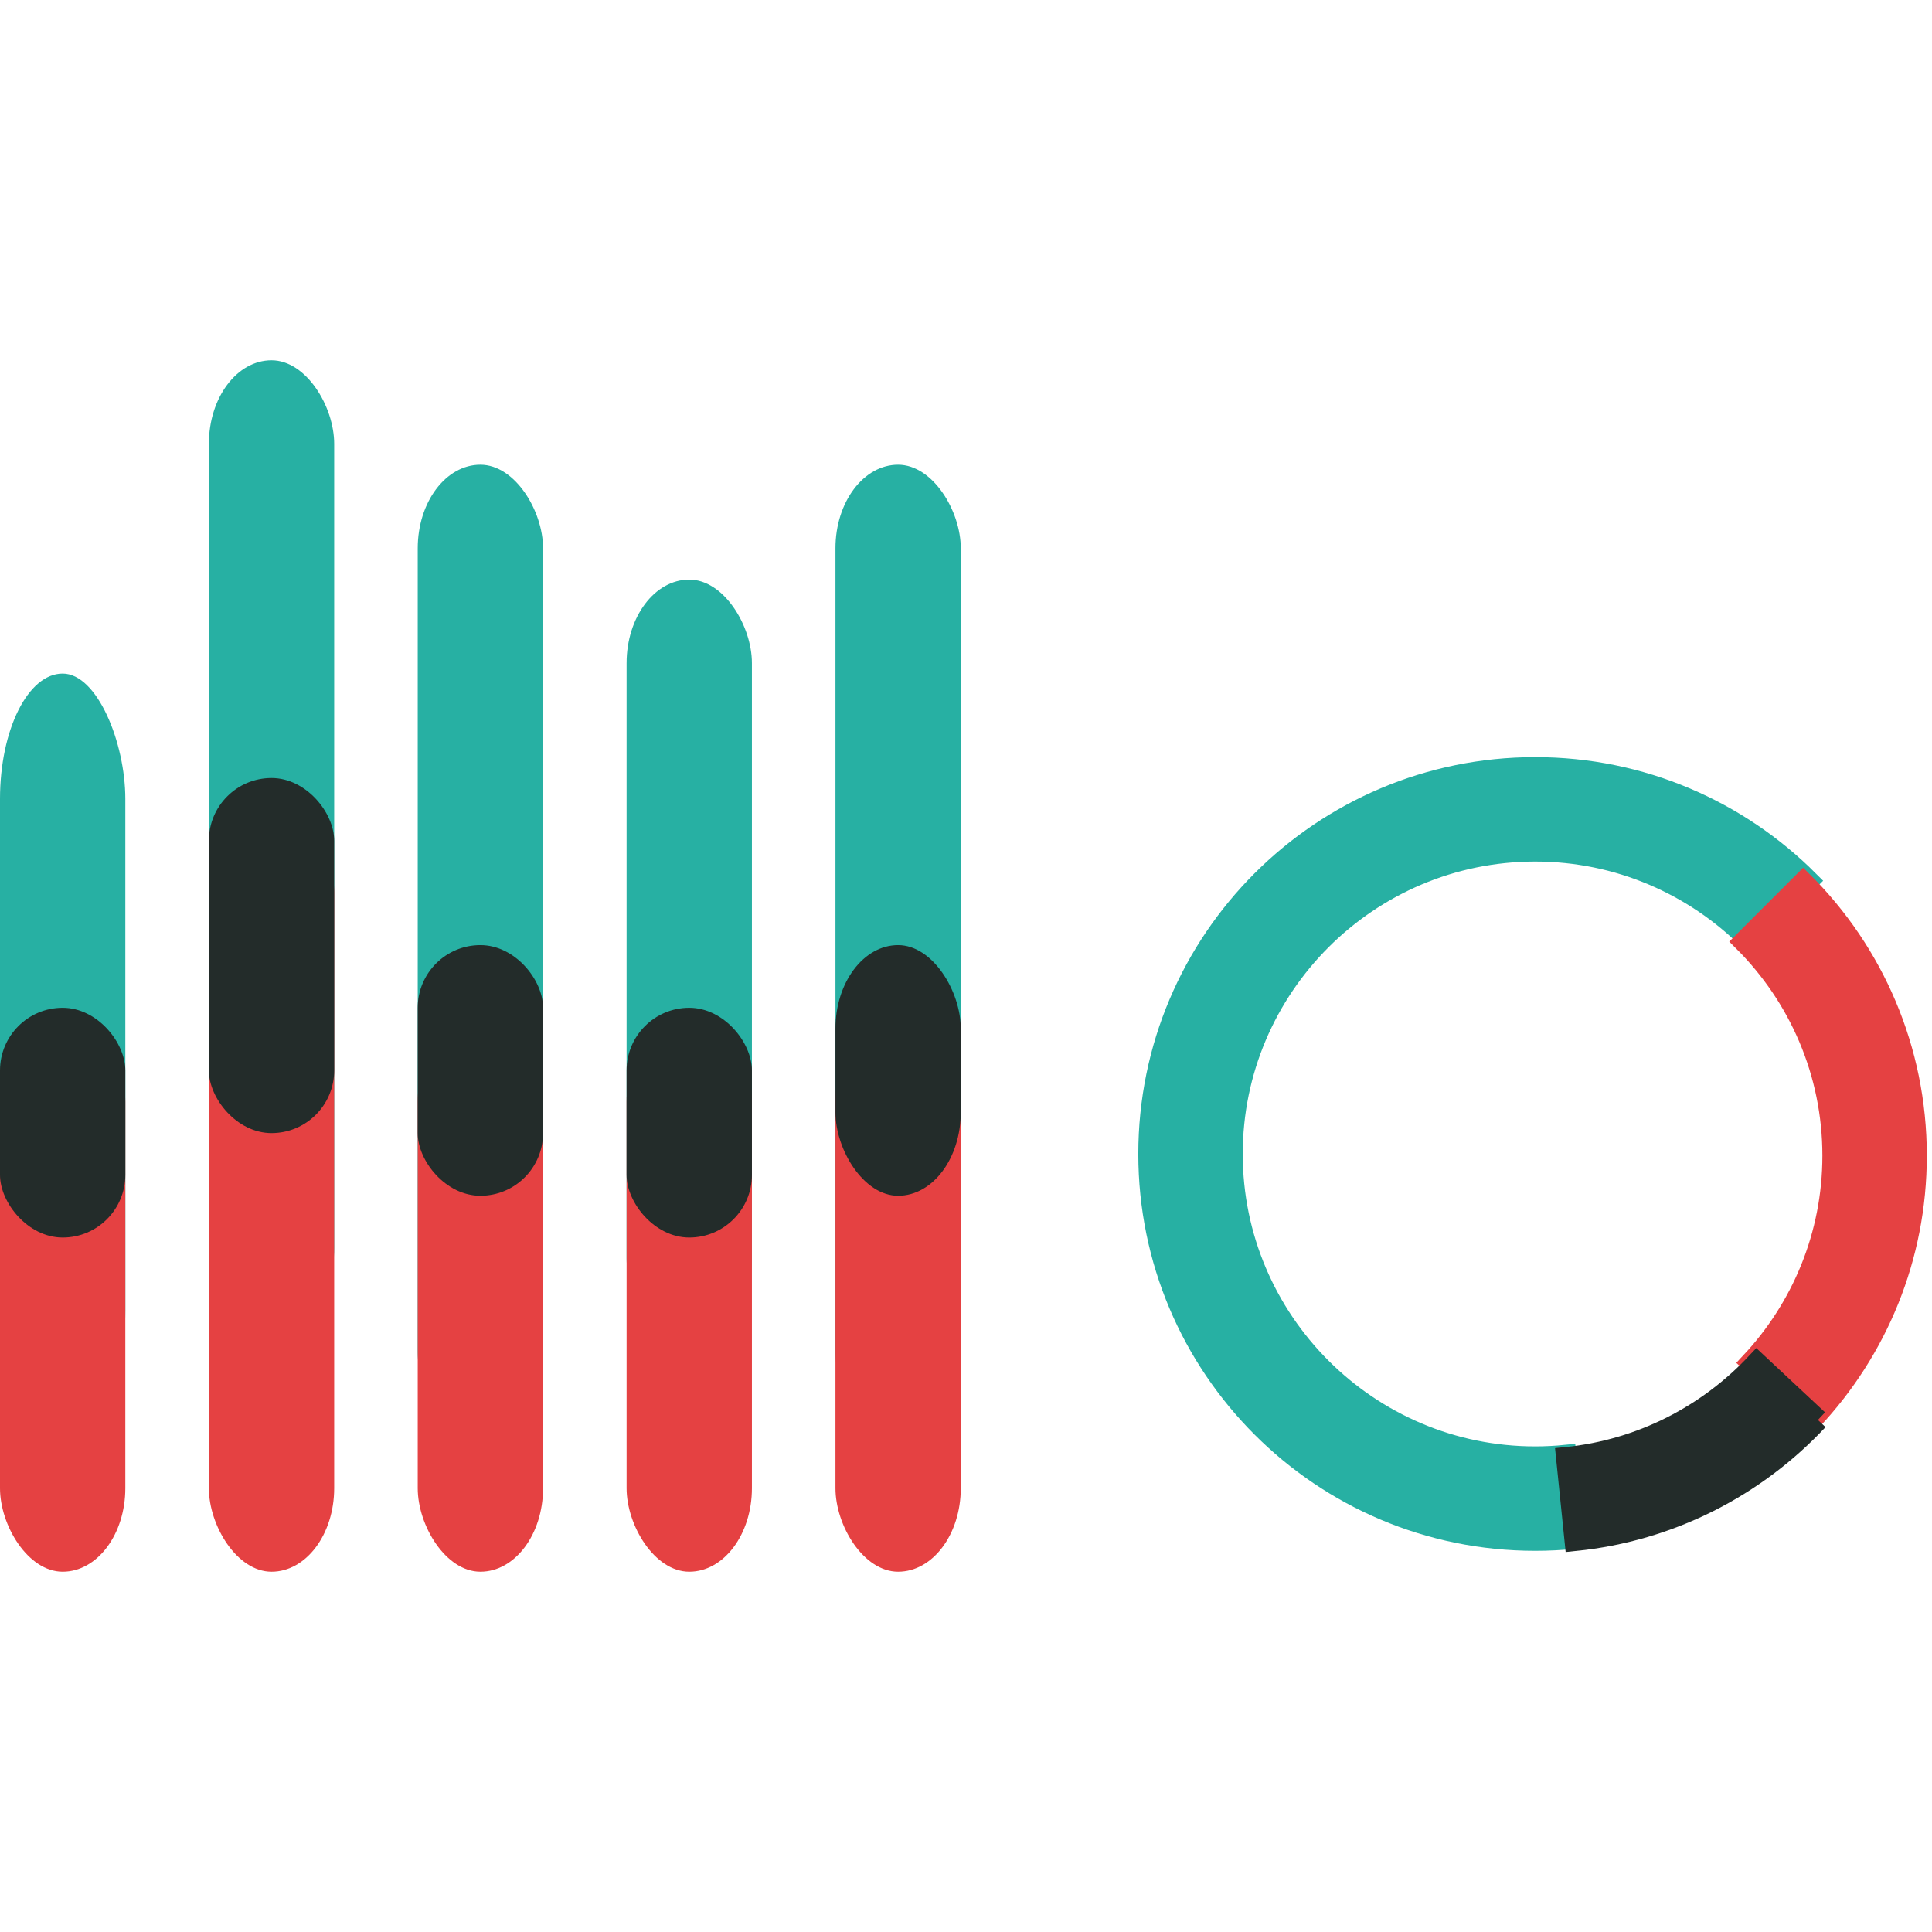 <?xml version="1.0" encoding="UTF-8" standalone="no"?>
<svg width="200px" height="200px" viewBox="0 0 185 116" version="1.1" xmlns="http://www.w3.org/2000/svg" xmlns:xlink="http://www.w3.org/1999/xlink" xmlns:sketch="http://www.bohemiancoding.com/sketch/ns">
    <!-- Generator: Sketch 3.3.2 (12043) - http://www.bohemiancoding.com/sketch -->
    <title>analytics</title>
    <desc></desc>
    <defs></defs>
    <g id="features" stroke="none" stroke-width="1" fill="none" fill-rule="evenodd" sketch:type="MSPage">
        <g id="documentation" sketch:type="MSArtboardGroup" transform="translate(-380, -1813)">
            <g id="feature-1-copy-4" sketch:type="MSLayerGroup" transform="translate(335, 1788)">
                <g id="analytics" transform="translate(45, 25)" sketch:type="MSShapeGroup">
                    <rect id="Rectangle-33" fill="#27B0A3" x="20" y="0" width="12" height="93" rx="8"></rect>
                    <rect id="Rectangle-33-Copy" fill="#E54142" x="20" y="43" width="12" height="73" rx="8"></rect>
                    <rect id="Rectangle-35" fill="#232C2A" x="20" y="40" width="12" height="34" rx="6"></rect>
                    <rect id="Rectangle-33-Copy-3" fill="#27B0A3" x="40" y="10" width="12" height="93" rx="8"></rect>
                    <rect id="Rectangle-33-Copy-2" fill="#E54142" x="40" y="63" width="12" height="53" rx="8"></rect>
                    <rect id="Rectangle-35-Copy" fill="#232C2A" x="40" y="56" width="12" height="24" rx="6"></rect>
                    <rect id="Rectangle-33-Copy-7" fill="#27B0A3" x="80" y="10" width="12" height="93" rx="8"></rect>
                    <rect id="Rectangle-33-Copy-6" fill="#E54142" x="80" y="63" width="12" height="53" rx="8"></rect>
                    <rect id="Rectangle-35-Copy-3" fill="#232C2A" x="80" y="56" width="12" height="24" rx="8"></rect>
                    <rect id="Rectangle-33-Copy-5" fill="#27B0A3" x="60" y="21" width="12" height="73" rx="8"></rect>
                    <rect id="Rectangle-33-Copy-4" fill="#E54142" x="60" y="63" width="12" height="53" rx="8"></rect>
                    <rect id="Rectangle-35-Copy-2" fill="#232C2A" x="60" y="62" width="12" height="22" rx="6"></rect>
                    <rect id="Rectangle-33-Copy-9" fill="#27B0A3" x="0" y="30" width="12" height="73" rx="12"></rect>
                    <rect id="Rectangle-33-Copy-8" fill="#E54142" x="0" y="63" width="12" height="53" rx="8"></rect>
                    <rect id="Rectangle-35-Copy-4" fill="#232C2A" x="0" y="62" width="12" height="22" rx="6"></rect>
                    <path d="M147,105 C131.01,105 118,91.991 118,76 C118,60.009 131.01,47 147,47 C154.995,47 162.245,50.252 167.496,55.503 L173.163,49.837 C166.467,43.142 157.217,39 147,39 C126.565,39 110,55.565 110,76 C110,96.435 126.565,113 147,113 C148.269,113 149.523,112.935 150.76,112.81 L149.946,104.851 C148.978,104.949 147.994,105 147,105" id="Fill-1" stroke="#27B0A3" stroke-width="2" fill="#27B0A3"></path>
                    <path d="M175.504,76.163 C175.504,83.808 172.526,90.766 167.674,95.953 L173.527,101.424 C179.712,94.81 183.504,85.932 183.504,76.163 C183.504,65.946 179.362,56.696 172.667,50 L167,55.666 C172.252,60.918 175.504,68.168 175.504,76.163" id="Fill-2-Copy" stroke="#E54142" stroke-width="2" fill="#E54142"></path>
                    <path d="M174.077,101.471 L168.224,96 C163.56,100.987 157.163,104.335 150,105.061 L150.814,113.02 C159.966,112.097 168.128,107.832 174.077,101.471" id="Fill-3-Copy" stroke="#232C2A" stroke-width="2" fill="#232C2A"></path>
                    <path d="M155,95 L155,95 L155.001,95.001 L155,95" id="Fill-4" fill="#231F1F"></path>
                </g>
            </g>
        </g>
    </g>
</svg>